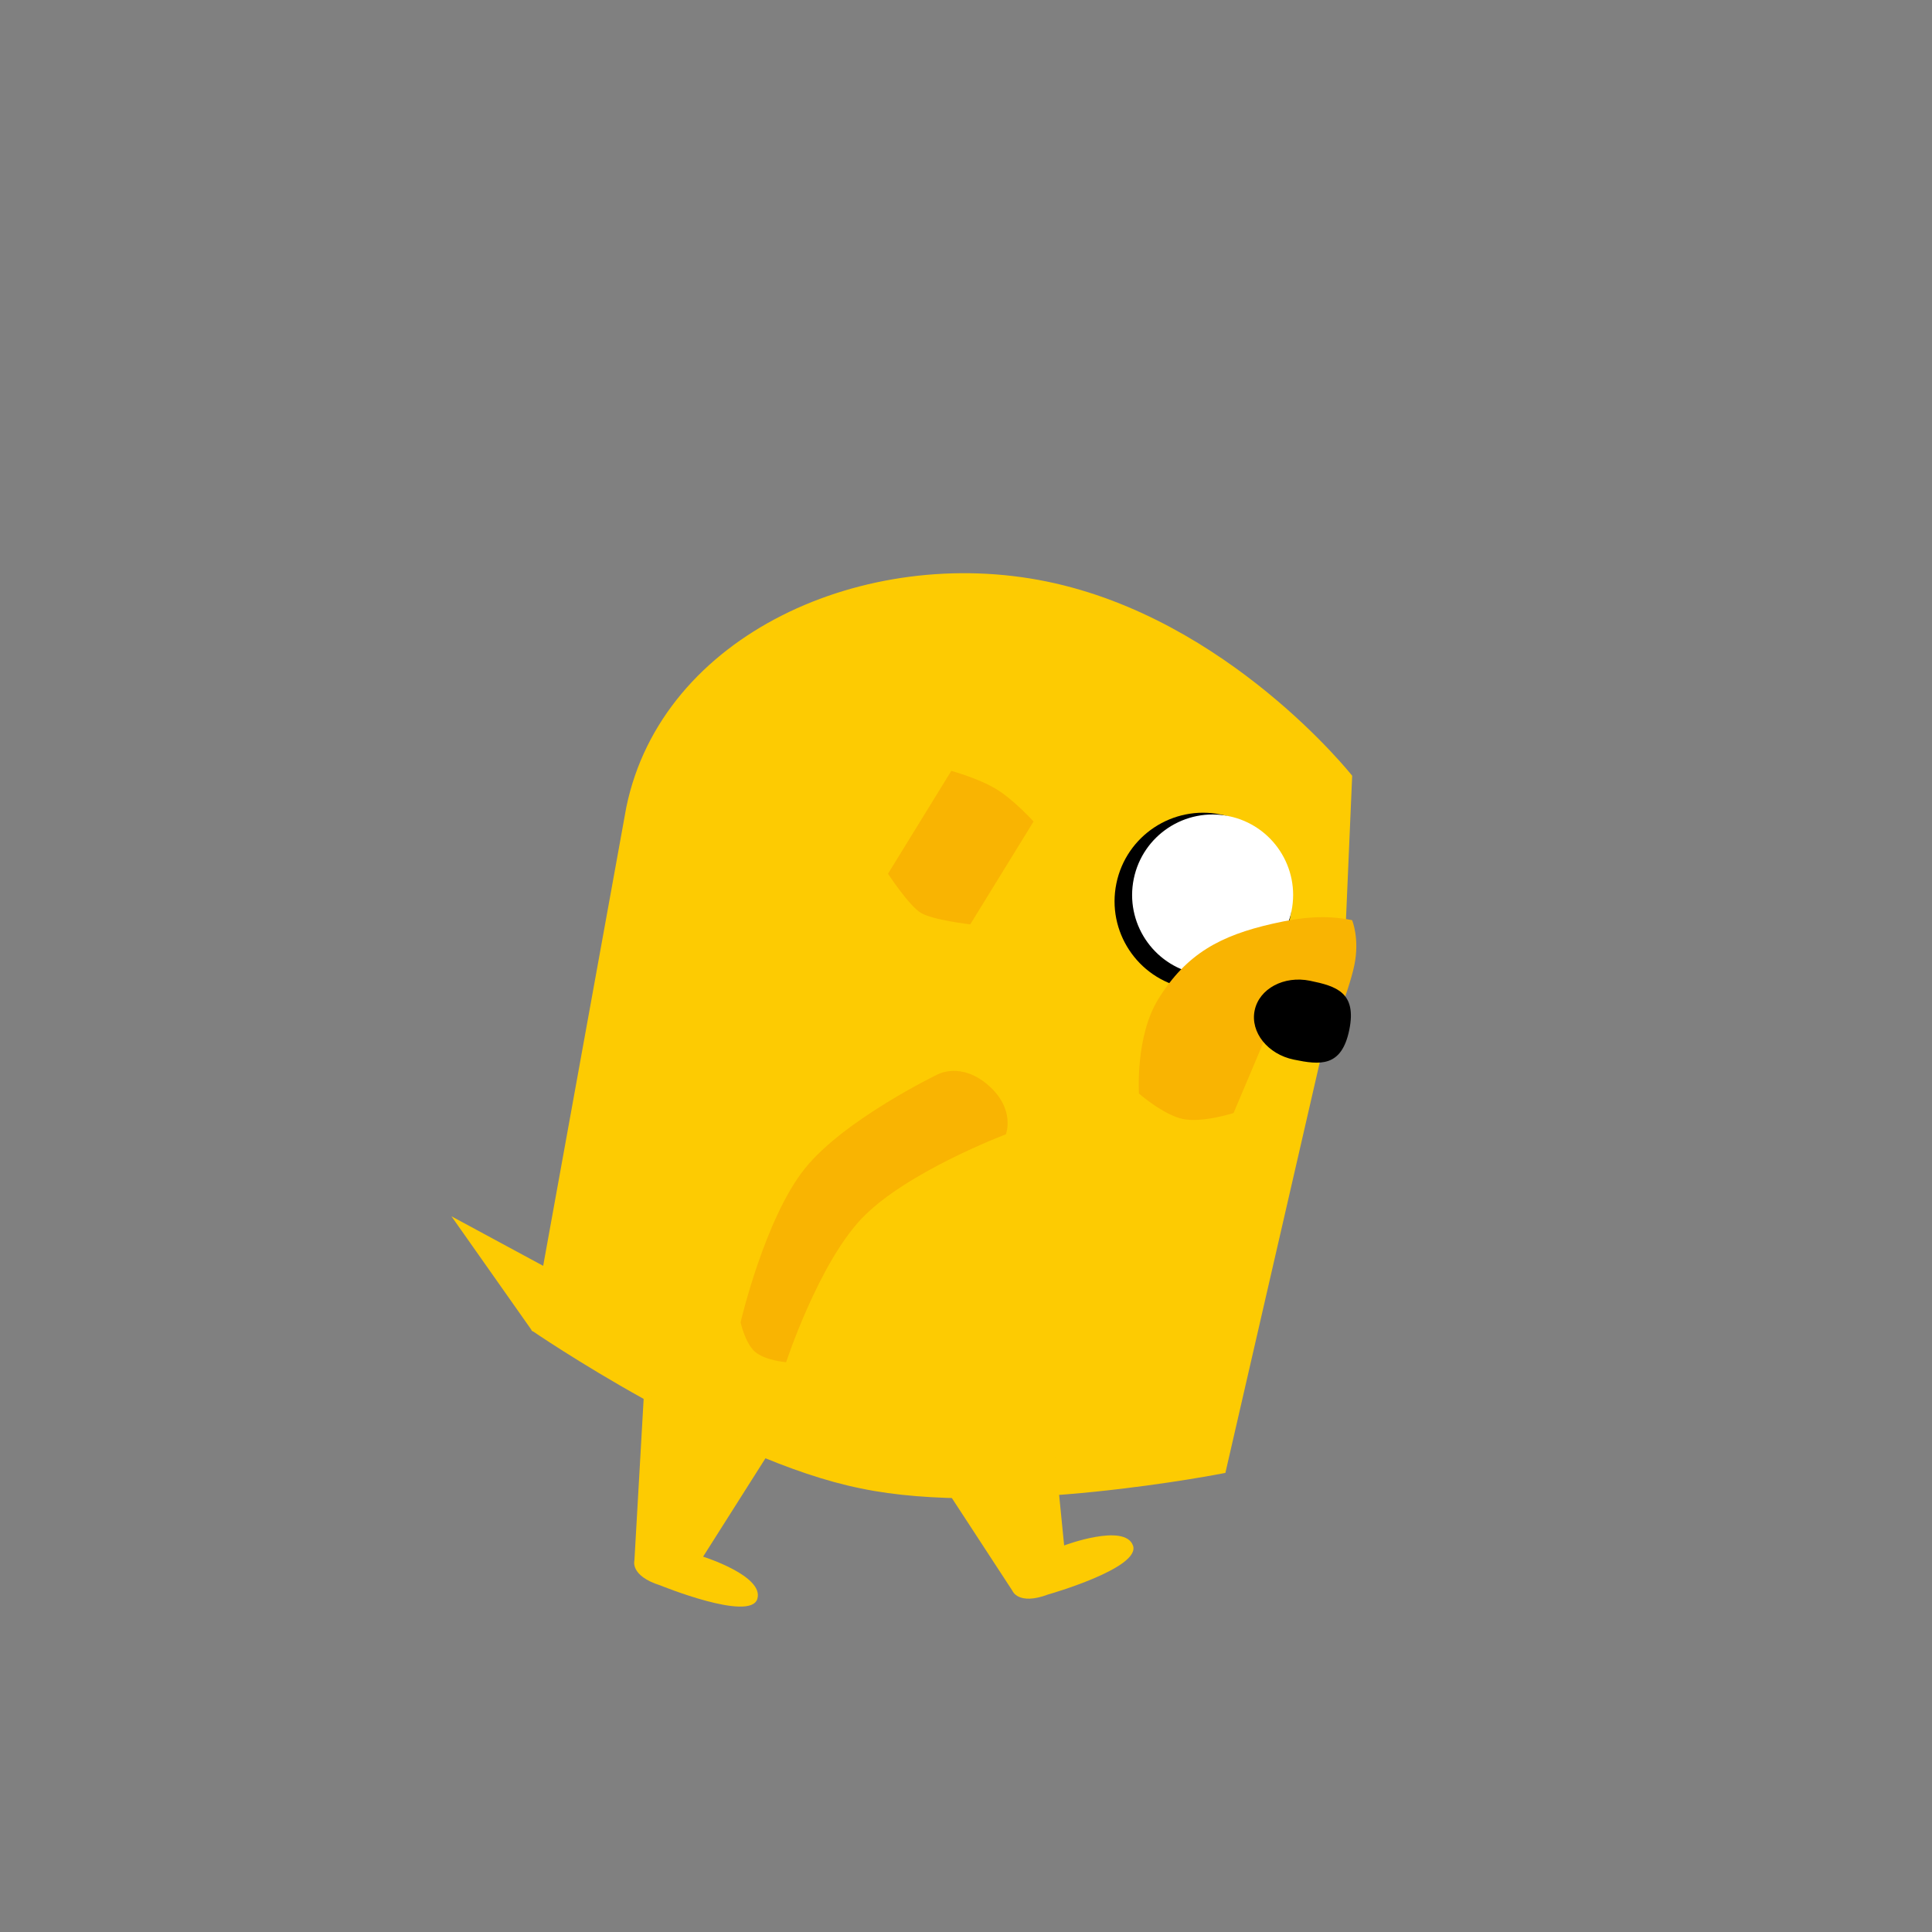 <svg width="120" height="120" viewBox="0 0 120 120" fill="none" xmlns="http://www.w3.org/2000/svg">
<rect x="0" y="0" width="120" height="120" fill="#808080" stroke="none"/>
<path d="M33.011 82.63C33.011 82.63 44.77 90.71 53.454 92.445C62.119 94.274 76.111 91.484 76.111 91.484L83.506 59.314L83.986 48.183C83.986 48.183 76.291 38.435 65.026 36.121C53.761 33.807 41.112 39.375 38.899 50.15L33.011 82.63Z" fill="#FDCB02"/>
<path d="M60.265 57.413C60.265 57.413 57.93 57.15 57.186 56.693C56.443 56.235 55.156 54.269 55.156 54.269L59.087 47.881C59.087 47.881 60.788 48.342 61.904 49.028C63.019 49.715 64.196 51.026 64.196 51.026L60.265 57.413Z" fill="#F9B402"/>
<path d="M34.77 81.523C33.9 82.502 33.068 82.686 33.068 82.686L28.041 75.547L35.724 79.696C35.724 79.696 35.64 80.544 34.77 81.523Z" fill="#FDCB02"/>
<circle cx="74.728" cy="55.98" r="5.5" transform="rotate(11.61 74.728 55.98)" fill="black"/>
<circle cx="75.318" cy="55.59" r="5" transform="rotate(11.61 75.318 55.59)" fill="white"/>
<path d="M71.95 62.045C73.698 59.23 75.804 58.111 79.035 57.375C80.939 56.941 82.403 56.83 83.981 57.154C83.981 57.154 84.463 58.283 84.121 59.951C83.778 61.619 82.328 65.198 82.328 65.198L78.606 64.433L76.62 69.13C76.62 69.13 74.69 69.754 73.48 69.505C72.271 69.257 70.743 67.922 70.743 67.922C70.743 67.922 70.508 64.367 71.95 62.045Z" fill="#F9B402"/>
<path d="M83.806 63.97C83.326 66.302 81.987 66.148 80.364 65.815C78.741 65.482 77.65 64.115 77.928 62.763C78.206 61.41 79.747 60.584 81.37 60.917C82.993 61.251 84.285 61.638 83.806 63.97Z" fill="black"/>
<path d="M45.999 82.132C45.999 82.132 46.278 83.421 46.896 83.962C47.514 84.503 48.828 84.61 48.828 84.61C48.828 84.61 50.83 78.504 53.531 75.673C56.282 72.791 62.478 70.453 62.478 70.453C62.478 70.453 63.091 68.901 61.392 67.413C59.693 65.925 58.234 66.736 58.234 66.736C58.234 66.736 52.445 69.525 49.995 72.575C47.5 75.681 45.999 82.132 45.999 82.132Z" fill="#F9B402"/>
<path d="M66.096 95.991L65.329 88.267L57.84 91.082L62.88 98.802C62.88 98.802 63.232 99.739 65.104 99.035C65.104 99.035 70.896 97.391 70.368 95.987C69.84 94.583 66.096 95.991 66.096 95.991Z" fill="#FDCB02"/>
<path d="M43.671 96.687L47.826 90.131L40 86.5L39.405 96.919C39.405 96.919 39.105 97.873 41.014 98.472C41.014 98.472 46.588 100.747 47.037 99.316C47.487 97.885 43.671 96.687 43.671 96.687Z" fill="#FDCB02"/>
</svg>
